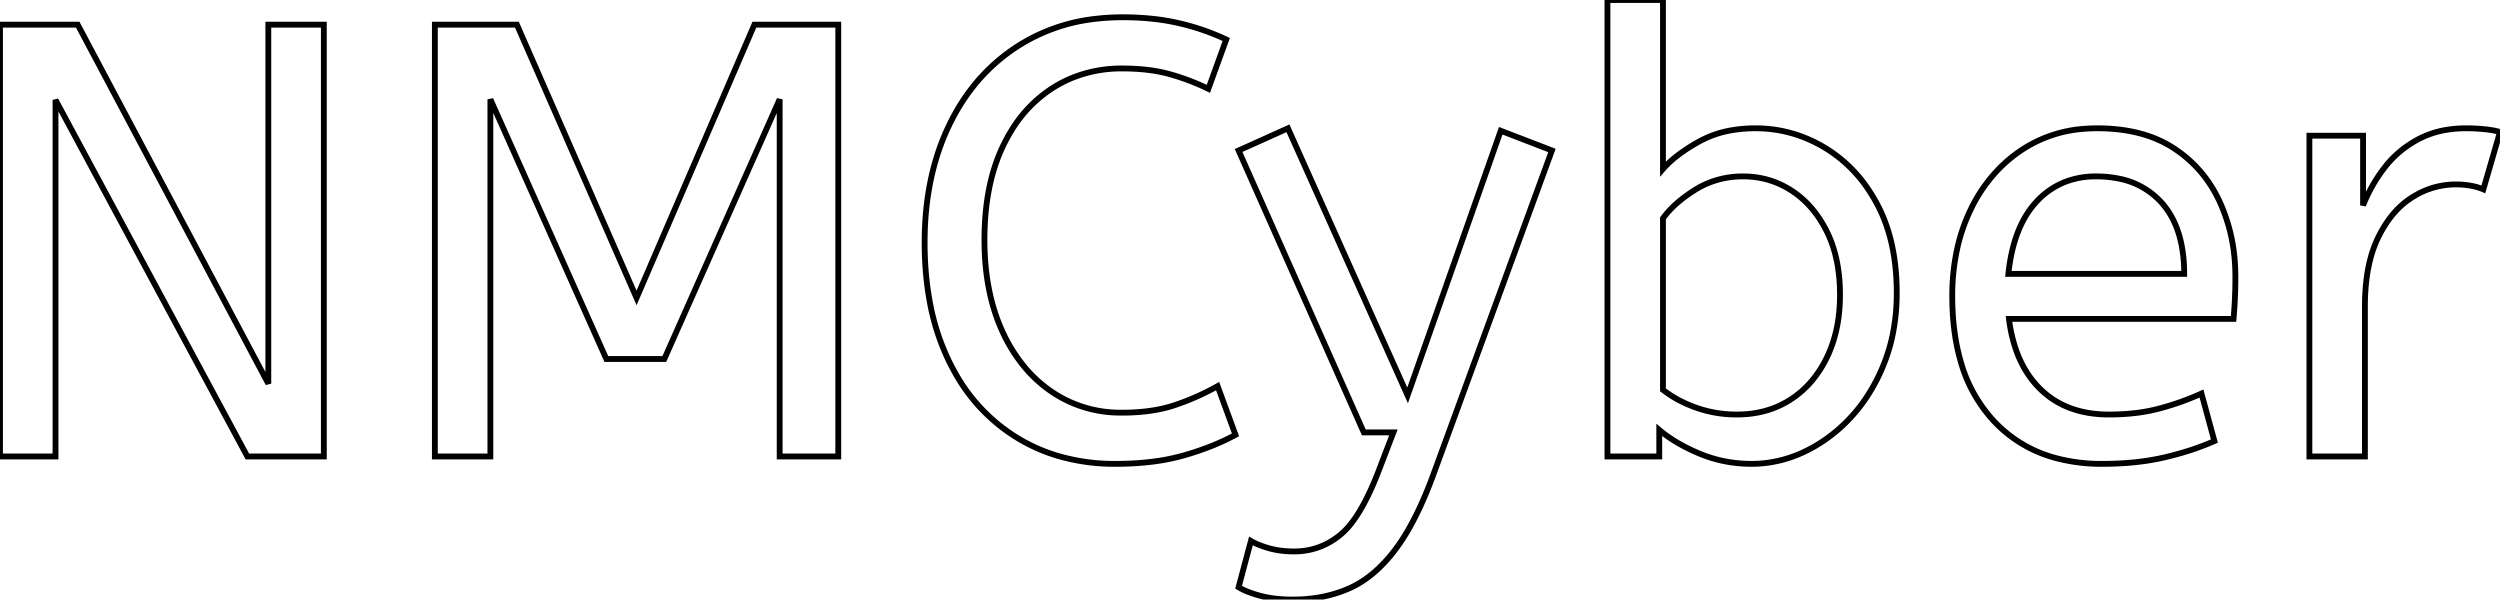 <svg width="405.3" height="97.2" viewBox="0 0 405.3 97.2" xmlns="http://www.w3.org/2000/svg"><g id="svgGroup" stroke-linecap="round" fill-rule="evenodd" font-size="9pt" stroke="#000" stroke-width="0.25mm" fill="none" style="stroke:#000;stroke-width:0.25mm;fill:none"><path d="M 9 74 L 0 74 L 0 4 L 12.6 4 L 43.5 62.2 L 43.5 4 L 52.5 4 L 52.5 74 L 40.1 74 L 9 16.2 L 9 74 Z" id="0" vector-effect="non-scaling-stroke"/><path d="M 79.5 74 L 70.5 74 L 70.5 4 L 83.8 4 L 103.2 48.3 L 122.3 4 L 135.9 4 L 135.9 74 L 126.4 74 L 126.4 16.1 L 107.7 58.2 L 98.3 58.2 L 79.5 16.1 L 79.5 74 Z" id="1" vector-effect="non-scaling-stroke"/><path d="M 198.8 6.4 L 195.9 14.4 Q 192.8 12.9 189.55 12 Q 186.757 11.227 183.115 11.118 A 40.705 40.705 0 0 0 181.9 11.1 A 21.173 21.173 0 0 0 173.995 12.555 A 19.981 19.981 0 0 0 170.45 14.4 A 21.167 21.167 0 0 0 164.084 20.981 A 26.978 26.978 0 0 0 162.5 23.9 Q 159.6 30.1 159.6 38.9 Q 159.6 47.3 162.45 53.6 A 25.677 25.677 0 0 0 166.036 59.428 A 21.423 21.423 0 0 0 170.35 63.4 A 19.703 19.703 0 0 0 181.495 66.897 A 23.894 23.894 0 0 0 181.9 66.9 A 33.715 33.715 0 0 0 185.871 66.678 Q 188.347 66.384 190.4 65.7 Q 194 64.5 197.4 62.6 L 200.3 70.5 A 37.561 37.561 0 0 1 195.805 72.544 A 47.894 47.894 0 0 1 191.85 73.85 A 33.592 33.592 0 0 1 186.885 74.841 Q 184.403 75.155 181.606 75.194 A 57.414 57.414 0 0 1 180.8 75.2 A 32.384 32.384 0 0 1 171.475 73.899 A 27.961 27.961 0 0 1 164.7 70.85 A 28.6 28.6 0 0 1 154.823 60.405 A 34.916 34.916 0 0 1 153.8 58.45 A 37.611 37.611 0 0 1 150.701 48.733 Q 149.925 44.467 149.901 39.614 A 62.816 62.816 0 0 1 149.9 39.3 Q 149.9 28.6 153.85 20.35 Q 157.8 12.1 165.05 7.45 A 29.371 29.371 0 0 1 177.73 3.039 A 37.292 37.292 0 0 1 182 2.8 A 45.639 45.639 0 0 1 187.058 3.068 A 35.2 35.2 0 0 1 191.1 3.75 A 38.224 38.224 0 0 1 198.575 6.294 A 35.605 35.605 0 0 1 198.8 6.4 Z" id="2" vector-effect="non-scaling-stroke"/><path d="M 200.8 95.2 L 202.8 87.7 A 9.908 9.908 0 0 0 203.965 88.274 Q 204.788 88.619 205.8 88.9 A 13.514 13.514 0 0 0 208.079 89.317 A 17.358 17.358 0 0 0 209.8 89.4 Q 214 89.4 217.3 86.7 A 12.003 12.003 0 0 0 219.233 84.639 Q 220.981 82.328 222.641 78.475 A 58.58 58.58 0 0 0 223.6 76.1 L 225.9 70.1 L 221.1 70.1 L 200.8 24.4 L 208.8 20.8 L 228.2 64.1 L 243.3 21.2 L 251.6 24.4 L 232.5 76.6 A 71.728 71.728 0 0 1 230.447 81.686 Q 229.345 84.126 228.178 86.114 A 30.86 30.86 0 0 1 226.2 89.1 A 24.268 24.268 0 0 1 223.322 92.311 Q 221.408 94.079 219.305 95.118 A 14.737 14.737 0 0 1 218.7 95.4 Q 214.6 97.2 209.6 97.2 Q 206.6 97.2 204.35 96.6 Q 202.1 96 200.8 95.2 Z" id="3" vector-effect="non-scaling-stroke"/><path d="M 269 69.7 L 269 74 L 260.6 74 L 260.6 0 L 269.6 0 L 269.6 27.4 Q 271.6 25.1 275.45 22.95 A 16.584 16.584 0 0 1 280.681 21.128 A 22.424 22.424 0 0 1 284.6 20.8 Q 290.6 20.8 295.85 23.95 A 22.329 22.329 0 0 1 303.028 30.917 A 27.464 27.464 0 0 1 304.3 33.05 Q 307.5 39 307.5 47.5 A 33.315 33.315 0 0 1 306.813 54.388 A 27.75 27.75 0 0 1 305.5 58.8 A 29.367 29.367 0 0 1 302.339 64.804 A 25.482 25.482 0 0 1 300.15 67.55 A 24.894 24.894 0 0 1 294.019 72.464 A 23.302 23.302 0 0 1 292.6 73.2 A 20.006 20.006 0 0 1 285.234 75.16 A 19.209 19.209 0 0 1 284 75.2 Q 279.5 75.2 275.55 73.55 A 30.274 30.274 0 0 1 272.247 71.942 Q 270.422 70.903 269 69.7 Z M 269.6 35.4 L 269.6 63.2 A 17.99 17.99 0 0 0 273.23 65.385 A 21.802 21.802 0 0 0 275 66.1 A 19.462 19.462 0 0 0 281.164 67.196 A 22.039 22.039 0 0 0 281.6 67.2 Q 286.5 67.2 290.25 64.8 Q 294 62.4 296.15 58 Q 298.3 53.6 298.3 47.8 Q 298.3 41.8 296.15 37.5 Q 294 33.2 290.45 30.9 Q 286.9 28.6 282.6 28.6 A 14.741 14.741 0 0 0 276.973 29.663 A 14.054 14.054 0 0 0 274.85 30.75 Q 271.4 32.9 269.6 35.4 Z" id="4" vector-effect="non-scaling-stroke"/><path d="M 362.1 51.7 L 325.7 51.7 A 24.088 24.088 0 0 0 326.839 56.725 Q 328.175 60.538 330.8 63.1 Q 335 67.2 341.9 67.2 Q 346.4 67.2 350 66.25 Q 353.6 65.3 356.9 63.8 L 359 71.5 A 40.77 40.77 0 0 1 354.665 73.126 A 51.863 51.863 0 0 1 350.9 74.15 A 38.914 38.914 0 0 1 345.808 74.969 A 52.025 52.025 0 0 1 340.8 75.2 A 28.318 28.318 0 0 1 333.054 74.195 A 21.108 21.108 0 0 1 323.05 68.05 A 23.521 23.521 0 0 1 317.845 58.51 Q 316.5 53.845 316.5 48 A 35.359 35.359 0 0 1 317.333 40.178 A 28.84 28.84 0 0 1 319.45 34.05 A 24.642 24.642 0 0 1 324.466 26.968 A 22.887 22.887 0 0 1 327.7 24.35 A 21.048 21.048 0 0 1 337.959 20.878 A 26.205 26.205 0 0 1 340 20.8 Q 347.5 20.8 352.45 24.05 Q 357.4 27.3 359.9 32.8 A 28.185 28.185 0 0 1 362.326 42.664 A 33.434 33.434 0 0 1 362.4 44.9 A 75.204 75.204 0 0 1 362.109 51.597 A 69.426 69.426 0 0 1 362.1 51.7 Z M 325.6 44.4 L 354.1 44.4 A 24.355 24.355 0 0 0 353.696 39.815 Q 353.2 37.231 352.096 35.207 A 12.422 12.422 0 0 0 350.3 32.7 A 12.488 12.488 0 0 0 343.339 28.924 A 18.395 18.395 0 0 0 339.8 28.6 A 13.58 13.58 0 0 0 334.688 29.535 A 12.524 12.524 0 0 0 330.2 32.65 Q 326.4 36.7 325.6 44.4 Z" id="5" vector-effect="non-scaling-stroke"/><path d="M 383.4 74 L 374.4 74 L 374.4 22 L 383.1 22 L 383.1 33.3 Q 384.4 30 386.6 27.15 Q 388.8 24.3 392.1 22.55 A 14.817 14.817 0 0 1 396.78 21.026 A 19.459 19.459 0 0 1 399.8 20.8 Q 401.3 20.8 402.8 20.95 A 18.972 18.972 0 0 1 403.855 21.084 Q 404.355 21.162 404.782 21.262 A 8.817 8.817 0 0 1 405.3 21.4 L 402.6 30.7 A 9.763 9.763 0 0 0 400.455 30.088 Q 399.359 29.9 398.1 29.9 A 12.958 12.958 0 0 0 391.47 31.746 A 15.609 15.609 0 0 0 391.05 32 Q 387.722 34.086 385.578 38.442 A 22.927 22.927 0 0 0 385.55 38.5 Q 383.787 42.107 383.47 47.328 A 39.09 39.09 0 0 0 383.4 49.7 L 383.4 74 Z" id="6" vector-effect="non-scaling-stroke"/></g></svg>